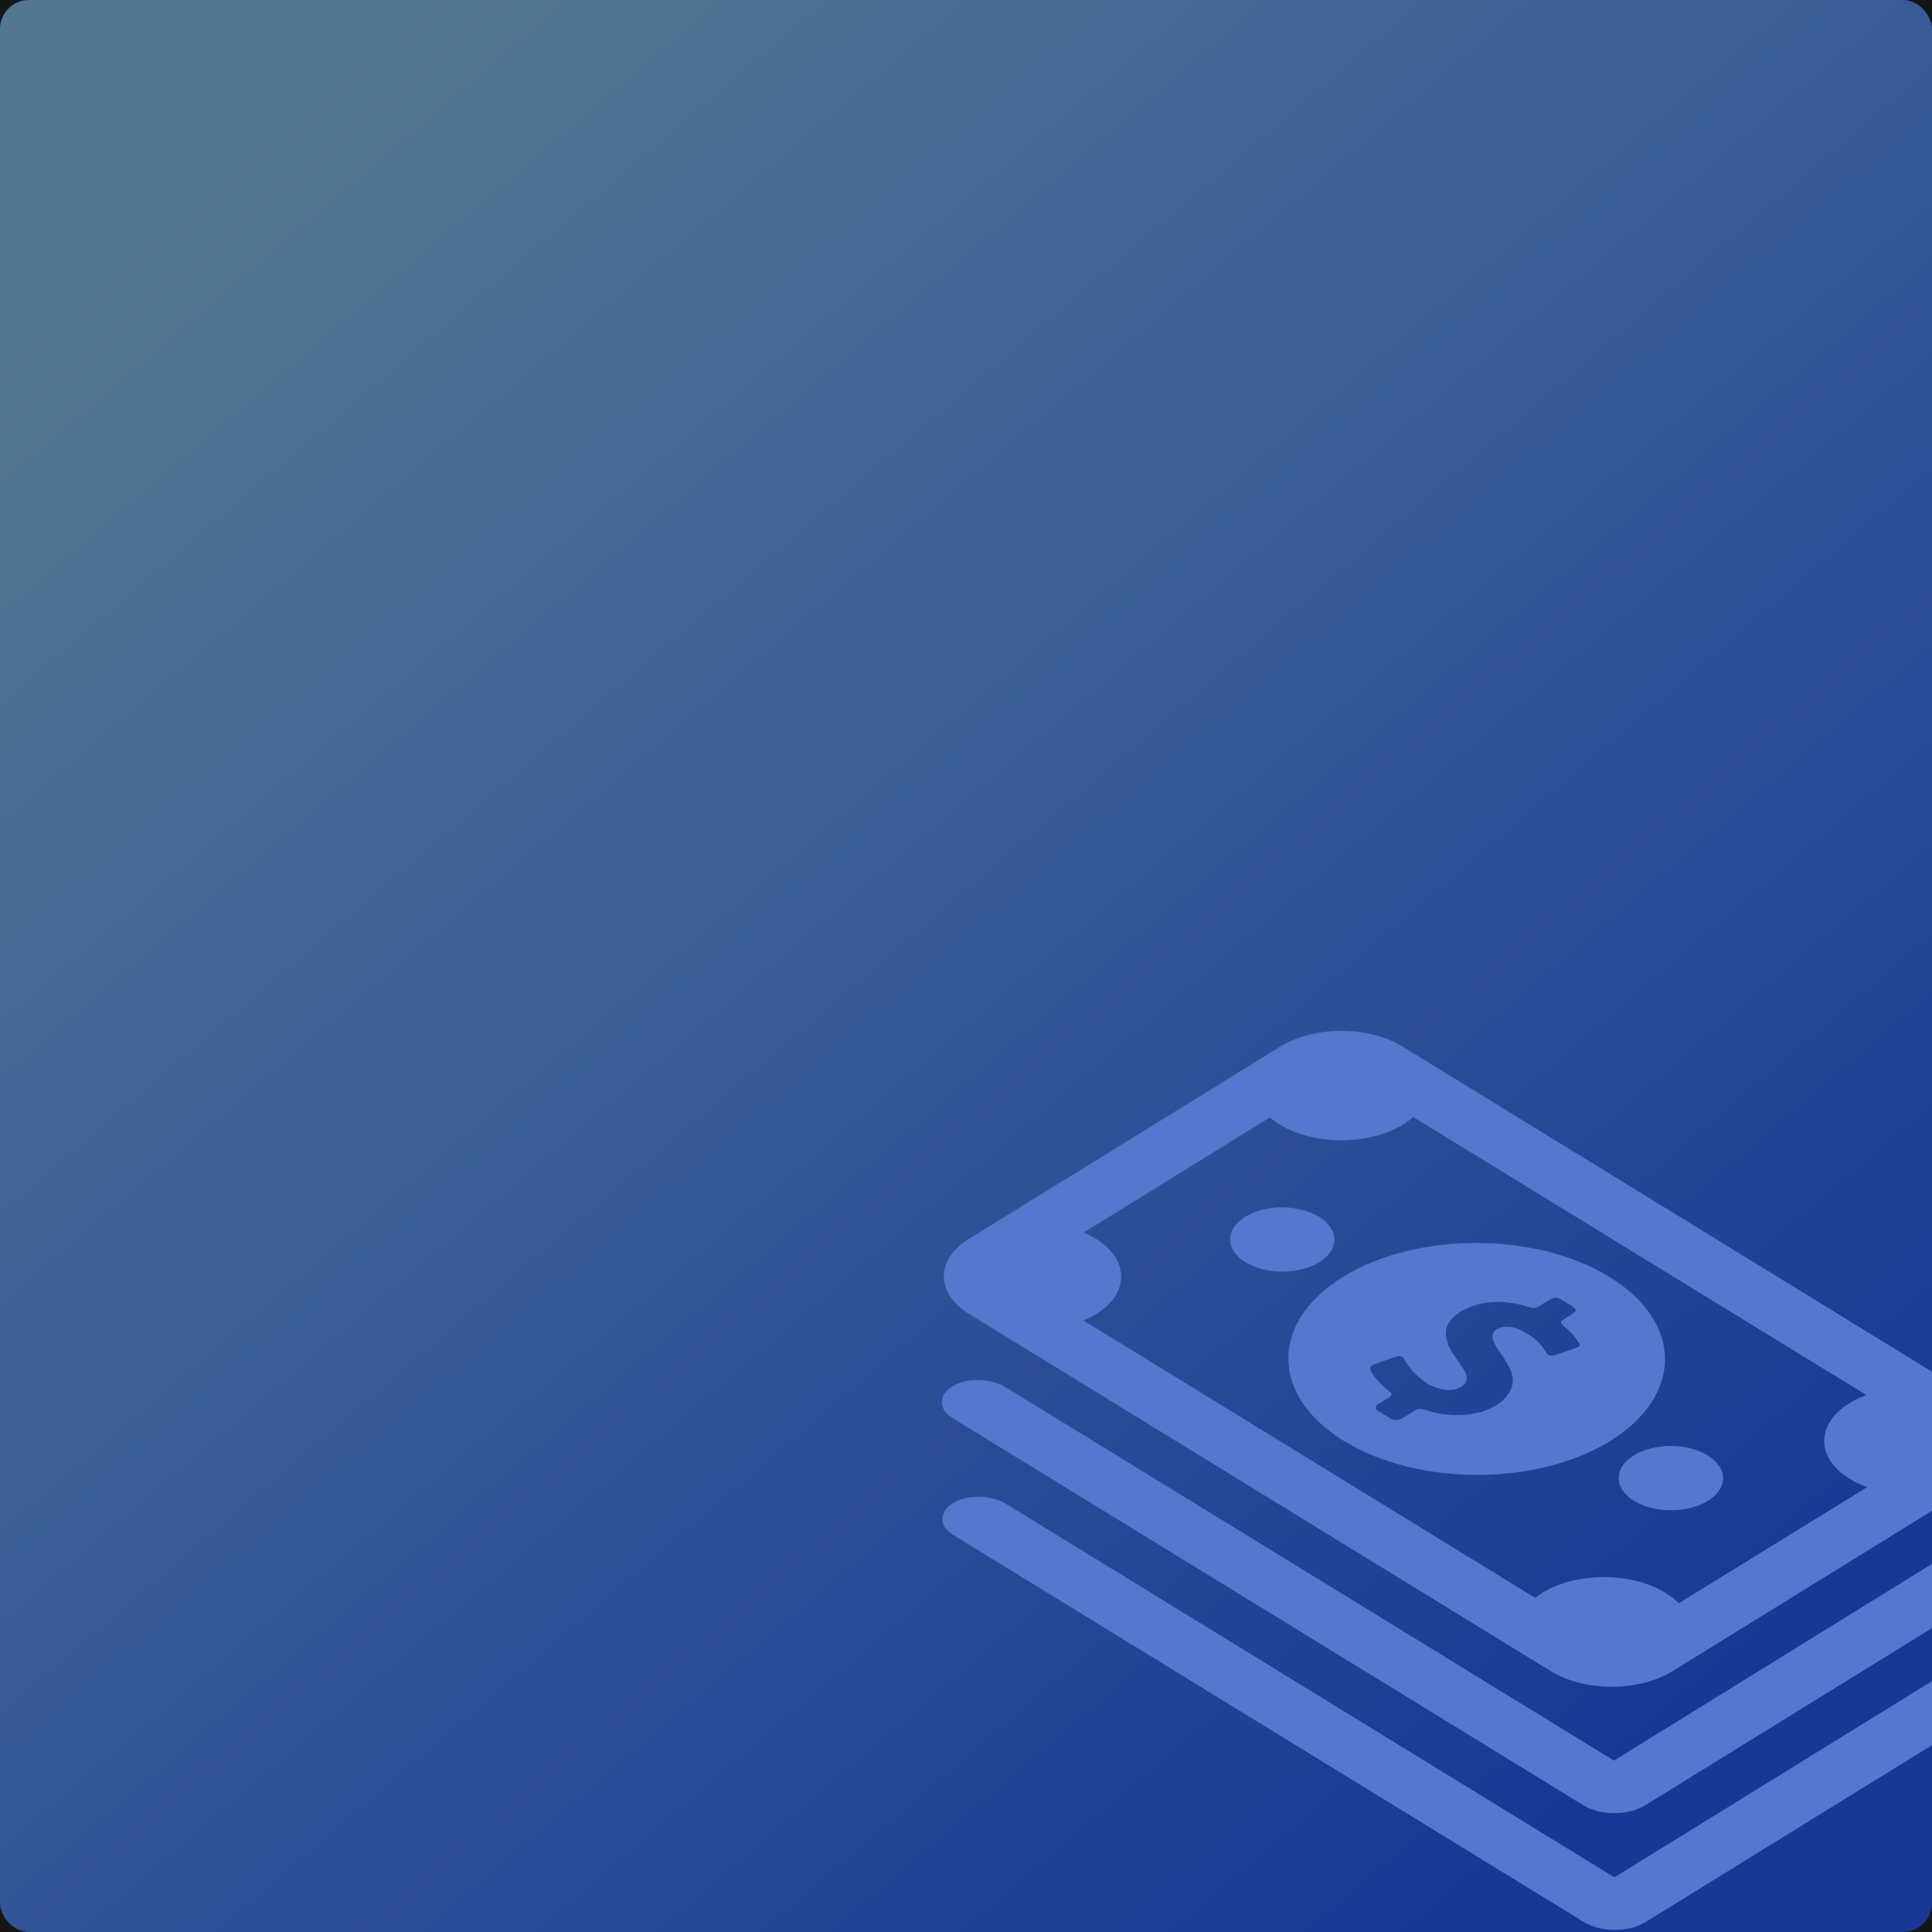 <svg width="400" height="400" viewBox="0 0 400 400" fill="none" xmlns="http://www.w3.org/2000/svg">
<g clip-path="url(#clip0_1_11)">
<rect width="1920" height="4905" transform="translate(-1195 -1144)" fill="#161617"/>
<path d="M1403.15 1232.32C1227.07 1163.18 729.347 1693.85 504.663 1701.43C279.98 1709 348.389 983.289 97.441 1019.24C-181.427 1059.19 -317.329 1878.93 -915.188 1855.63C-1295.19 1840.85 -1417.42 966.439 -1490.89 814.596" stroke="white" stroke-opacity="0.1" stroke-width="0.972" stroke-miterlimit="10"/>
<path d="M1944.93 615.249C1419.18 1009.28 904.609 322.211 508.894 318.136C-61.38 312.264 -175.417 992.835 -469.523 706.268C-763.599 419.73 -1039.23 170.823 -1279.55 666.451C-1519.87 1162.08 -1768.37 919.074 -1768.37 919.074" stroke="white" stroke-opacity="0.1" stroke-width="0.669" stroke-miterlimit="10"/>
<path d="M-1768.46 910.355C-1765.14 908.827 -1510.29 1157.85 -1269.31 669.716C-1028.33 181.608 -759.048 412.75 -464.582 695.302C-169.577 977.915 -53.774 323.499 519.226 328.202C916.169 331.528 1424.27 991.038 1943.16 600.03" stroke="white" stroke-opacity="0.1" stroke-width="0.674" stroke-miterlimit="10"/>
<path d="M-1768.55 901.637C-1761.9 898.581 -1500.71 1153.57 -1259.07 672.982C-1017.43 192.394 -754.496 405.769 -459.671 684.337C-163.768 962.995 -46.227 334.764 529.528 338.269C927.698 340.846 1429.3 972.762 1941.39 584.78" stroke="white" stroke-opacity="0.1" stroke-width="0.679" stroke-miterlimit="10"/>
<path d="M-1768.64 892.919C-1758.67 888.335 -1491.09 1149.32 -1248.83 676.248C-1006.56 203.179 -749.944 398.788 -454.76 673.372C-157.958 948.105 -38.651 346.029 539.859 348.336C939.258 350.133 1434.4 954.456 1939.63 569.56" stroke="white" stroke-opacity="0.1" stroke-width="0.684" stroke-miterlimit="10"/>
<path d="M-1768.73 884.17C-1755.43 878.088 -1481.51 1145 -1238.58 679.484C-995.656 213.965 -745.392 391.778 -449.848 662.406C-152.118 933.215 -31.104 357.264 550.161 358.432C950.817 359.481 1439.43 936.211 1937.83 554.371" stroke="white" stroke-opacity="0.1" stroke-width="0.689" stroke-miterlimit="10"/>
<path d="M-1768.82 875.452C-1752.2 867.842 -1471.93 1140.75 -1228.34 682.749C-984.756 224.751 -741.379 385.426 -444.937 651.441C-146.878 918.924 -23.558 368.529 560.462 368.499C962.347 368.798 1444.49 917.935 1936.06 539.151" stroke="white" stroke-opacity="0.1" stroke-width="0.694" stroke-miterlimit="10"/>
<path d="M-1768.91 866.734C-1748.93 857.596 -1462.35 1136.49 -1218.1 686.015C-973.855 235.536 -736.917 378.565 -439.996 640.476C-141.128 904.124 -15.951 379.794 570.794 378.565C973.906 378.116 1449.55 899.66 1934.3 523.901" stroke="white" stroke-opacity="0.1" stroke-width="0.7" stroke-miterlimit="10"/>
<path d="M-1769 858.015C-1745.7 847.349 -1452.73 1132.21 -1207.86 689.28C-962.984 246.352 -732.455 371.704 -435.085 629.51C-135.408 889.353 -8.404 391.029 581.096 388.632C985.436 387.404 1454.61 881.384 1932.53 508.682" stroke="white" stroke-opacity="0.1" stroke-width="0.705" stroke-miterlimit="10"/>
<path d="M-1769.09 849.297C-1742.47 837.103 -1443.15 1127.95 -1197.62 692.546C-952.084 257.137 -727.963 364.844 -430.173 618.545C-129.658 874.583 -0.828 402.294 591.427 398.728C997.025 396.751 1459.7 863.138 1930.76 493.492" stroke="white" stroke-opacity="0.1" stroke-width="0.71" stroke-miterlimit="10"/>
<path d="M-1769.15 840.578C-1739.2 826.857 -1433.54 1123.7 -1187.34 695.812C-941.153 267.923 -723.471 357.983 -425.232 607.609C-123.909 859.813 6.748 413.588 601.729 408.825C1008.55 406.098 1464.73 844.893 1928.99 478.272" stroke="white" stroke-opacity="0.1" stroke-width="0.715" stroke-miterlimit="10"/>
<path d="M-1769.24 831.83C-1735.97 816.58 -1423.92 1119.39 -1177.1 699.047C-930.253 278.709 -718.979 351.092 -420.321 596.614C-118.159 845.012 14.325 424.794 612.061 418.861C1020.11 415.386 1469.82 826.587 1927.23 463.022" stroke="white" stroke-opacity="0.1" stroke-width="0.72" stroke-miterlimit="10"/>
<path d="M-1769.33 823.112C-1732.73 806.334 -1414.34 1115.13 -1166.86 702.313C-919.382 289.494 -714.487 344.231 -415.41 585.649C-112.439 830.212 21.872 436.059 622.362 428.958C1031.64 424.734 1474.85 808.341 1925.46 447.833" stroke="white" stroke-opacity="0.1" stroke-width="0.725" stroke-miterlimit="10"/>
<path d="M-1769.42 814.393C-1729.5 796.118 -1404.76 1110.85 -1156.62 705.579C-908.481 300.28 -710.025 337.34 -410.468 574.683C-106.659 815.412 29.448 447.323 632.694 439.025C1043.2 434.021 1479.94 790.036 1923.69 432.613" stroke="white" stroke-opacity="0.1" stroke-width="0.73" stroke-miterlimit="10"/>
<path d="M-1769.51 805.675C-1726.27 785.871 -1395.14 1106.59 -1146.38 708.844C-897.611 311.095 -705.503 330.479 -405.557 563.748C-100.91 800.672 37.025 458.588 642.995 449.121C1054.76 443.369 1484.98 771.79 1921.9 417.393" stroke="white" stroke-opacity="0.1" stroke-width="0.736" stroke-miterlimit="10"/>
<path d="M-1769.6 796.957C-1723.03 775.625 -1385.56 1102.34 -1136.14 712.11C-886.71 321.881 -701.011 323.619 -400.646 552.783C-95.13 785.871 44.571 469.853 653.297 459.188C1066.29 452.686 1490.04 753.515 1920.13 402.174" stroke="white" stroke-opacity="0.1" stroke-width="0.741" stroke-miterlimit="10"/>
<path d="M-1769.69 788.208C-1719.8 765.349 -1375.98 1098.02 -1125.89 715.346C-875.81 332.667 -696.519 316.698 -395.735 541.787C-89.38 771.041 52.148 481.088 663.599 469.254C1077.82 462.004 1495.1 735.239 1918.33 386.954" stroke="white" stroke-opacity="0.1" stroke-width="0.746" stroke-miterlimit="10"/>
<path d="M-1769.78 779.49C-1716.56 755.103 -1366.4 1093.77 -1115.65 718.611C-864.909 343.452 -691.997 309.807 -390.823 530.822C-83.63 756.241 59.694 492.323 673.931 479.321C1089.38 471.291 1500.16 716.963 1916.6 371.734" stroke="white" stroke-opacity="0.1" stroke-width="0.751" stroke-miterlimit="10"/>
<path d="M-1769.87 770.772C-1713.33 744.856 -1356.78 1089.52 -1105.41 721.877C-854.038 354.238 -687.505 302.946 -385.912 519.857C-77.851 741.441 67.241 503.588 684.232 489.387C1100.94 480.609 1505.22 698.688 1914.8 356.485" stroke="white" stroke-opacity="0.1" stroke-width="0.756" stroke-miterlimit="10"/>
<path d="M-1769.96 762.053C-1710.09 734.61 -1347.2 1085.23 -1095.17 725.142C-843.138 365.053 -682.983 296.055 -380.971 508.921C-72.041 726.67 74.847 514.883 694.564 499.484C1112.5 489.957 1510.28 680.442 1913.06 341.295" stroke="white" stroke-opacity="0.1" stroke-width="0.761" stroke-miterlimit="10"/>
<path d="M-1770.02 753.335C-1706.8 724.394 -1337.59 1080.98 -1084.9 728.408C-832.207 375.839 -678.431 289.165 -376.03 497.956C-66.231 711.87 82.424 526.148 704.895 509.58C1124.06 499.304 1515.37 662.197 1911.3 326.105" stroke="white" stroke-opacity="0.1" stroke-width="0.766" stroke-miterlimit="10"/>
<path d="M-1770.11 744.616C-1703.57 714.147 -1327.97 1076.69 -1074.66 731.674C-821.307 386.625 -673.879 282.274 -371.119 486.99C-60.452 697.04 90 537.383 715.197 519.647C1135.59 508.592 1520.4 643.921 1909.53 310.886" stroke="white" stroke-opacity="0.1" stroke-width="0.772" stroke-miterlimit="10"/>
<path d="M-1770.2 735.868C-1700.33 703.871 -1318.39 1072.41 -1064.41 734.91C-810.436 397.41 -669.357 275.353 -366.207 475.995C-54.642 682.21 97.547 548.618 725.498 529.684C1147.15 517.879 1525.46 625.585 1907.73 295.606" stroke="white" stroke-opacity="0.1" stroke-width="0.777" stroke-miterlimit="10"/>
<path d="M-1770.29 727.15C-1697.1 693.625 -1308.81 1068.15 -1054.17 738.175C-799.535 408.196 -664.805 268.462 -361.296 465.06C-48.862 667.41 105.093 559.913 735.83 539.78C1158.71 527.227 1530.55 607.34 1905.97 280.416" stroke="white" stroke-opacity="0.1" stroke-width="0.782" stroke-miterlimit="10"/>
<path d="M-1770.38 718.431C-1693.86 683.378 -1299.2 1063.87 -1043.93 741.441C-788.665 419.011 -660.283 261.541 -356.385 454.094C-43.053 652.609 112.67 571.148 746.132 549.876C1170.24 536.574 1535.59 589.094 1904.2 265.227" stroke="white" stroke-opacity="0.1" stroke-width="0.787" stroke-miterlimit="10"/>
<path d="M-1770.47 709.713C-1690.63 673.132 -1289.61 1059.62 -1033.69 744.706C-777.764 429.797 -655.732 254.621 -351.444 443.099C-37.213 637.749 120.247 582.383 756.463 559.913C1181.8 545.832 1540.68 570.789 1902.43 249.947" stroke="white" stroke-opacity="0.1" stroke-width="0.792" stroke-miterlimit="10"/>
<path d="M-1770.56 700.995C-1687.39 662.886 -1280.03 1055.36 -1023.45 747.972C-766.864 440.582 -651.18 247.73 -346.532 432.164C-31.433 622.949 127.823 593.678 766.765 570.01C1193.36 555.18 1545.71 552.543 1900.67 234.757" stroke="white" stroke-opacity="0.1" stroke-width="0.797" stroke-miterlimit="10"/>
<path d="M-1770.65 692.246C-1684.16 652.639 -1270.45 1051.05 -1013.21 751.208C-755.963 451.338 -646.628 240.779 -341.621 421.168C-25.594 608.089 135.369 604.883 777.067 580.046C1204.88 564.467 1550.77 534.237 1898.87 219.508" stroke="white" stroke-opacity="0.1" stroke-width="0.802" stroke-miterlimit="10"/>
<path d="M-1770.74 683.528C-1680.93 642.393 -1260.83 1046.79 -1002.96 754.474C-745.092 462.154 -642.076 233.859 -336.71 410.233C-19.784 593.259 142.946 616.178 787.368 590.173C1216.41 573.845 1555.8 516.022 1897.1 204.348" stroke="white" stroke-opacity="0.1" stroke-width="0.808" stroke-miterlimit="10"/>
<path d="M-1770.8 674.81C-1677.66 632.147 -1251.22 1042.51 -992.691 757.739C-734.162 472.939 -637.464 226.938 -331.768 399.268C-13.944 578.428 150.523 627.443 797.7 600.239C1227.97 583.162 1560.89 497.746 1895.34 189.098" stroke="white" stroke-opacity="0.1" stroke-width="0.813" stroke-miterlimit="10"/>
<path d="M-1770.89 666.091C-1674.43 621.9 -1241.64 1038.25 -982.45 761.005C-723.261 483.755 -632.912 220.017 -326.857 388.302C-8.105 563.568 158.069 638.678 808.031 610.306C1239.56 592.45 1565.98 479.44 1893.6 173.878" stroke="white" stroke-opacity="0.1" stroke-width="0.818" stroke-miterlimit="10"/>
<path d="M-1770.98 657.373C-1671.19 611.654 -1232.03 1034 -972.208 764.27C-712.391 494.54 -628.33 213.036 -321.916 377.337C-2.265 548.738 165.675 649.943 818.363 620.402C1251.12 601.797 1571.04 461.195 1891.83 158.689" stroke="white" stroke-opacity="0.1" stroke-width="0.823" stroke-miterlimit="10"/>
<path d="M-1771.07 648.655C-1667.93 601.408 -1222.44 1029.72 -961.966 767.536C-701.49 505.326 -623.749 206.115 -317.005 366.401C3.574 533.908 173.222 661.238 828.665 630.499C1262.65 611.145 1576.1 442.949 1890.03 143.499" stroke="white" stroke-opacity="0.1" stroke-width="0.828" stroke-miterlimit="10"/>
<path d="M-1771.16 639.906C-1664.69 591.131 -1212.86 1025.43 -951.724 770.772C-690.589 516.112 -619.167 199.165 -312.094 355.406C9.414 518.988 180.799 672.443 838.966 640.535C1274.18 620.432 1581.13 424.644 1888.27 128.219" stroke="white" stroke-opacity="0.1" stroke-width="0.833" stroke-miterlimit="10"/>
<path d="M-1771.24 631.188C-1661.46 580.915 -1203.28 1021.18 -941.483 774.037C-679.689 526.897 -614.585 192.214 -307.182 344.441C15.254 504.128 188.345 683.708 849.268 650.602C1285.74 629.72 1586.2 406.368 1886.47 113" stroke="white" stroke-opacity="0.1" stroke-width="0.839" stroke-miterlimit="10"/>
<path d="M-1771.33 622.47C-1658.23 570.669 -1193.66 1016.89 -931.241 777.303C-668.818 537.683 -610.003 185.233 -302.271 333.475C21.093 489.237 195.892 694.973 859.57 660.699C1297.27 639.067 1591.23 388.122 1884.7 97.81" stroke="white" stroke-opacity="0.1" stroke-width="0.844" stroke-miterlimit="10"/>
<path d="M-1771.42 613.751C-1654.99 560.422 -1184.08 1012.64 -920.999 780.568C-657.918 548.498 -605.421 178.283 -297.36 322.51C26.962 474.377 203.468 706.238 869.901 670.765C1308.83 648.385 1596.32 369.847 1882.94 82.59" stroke="white" stroke-opacity="0.1" stroke-width="0.849" stroke-miterlimit="10"/>
<path d="M-1771.51 605.033C-1651.76 550.176 -1174.5 1008.35 -910.757 783.834C-647.017 559.284 -600.809 171.302 -292.419 311.575C32.832 459.517 211.045 717.503 880.233 680.862C1320.39 657.733 1601.41 351.601 1881.2 67.371" stroke="white" stroke-opacity="0.1" stroke-width="0.854" stroke-miterlimit="10"/>
<path d="M-1771.57 596.285C-1648.49 539.9 -1164.85 1004.07 -900.486 787.04C-636.116 570.01 -596.198 164.261 -287.477 300.549C38.702 444.567 218.621 728.738 890.535 690.898C1331.92 666.99 1606.44 333.296 1879.4 52.121" stroke="white" stroke-opacity="0.1" stroke-width="0.859" stroke-miterlimit="10"/>
<path d="M-1771.66 587.566C-1645.26 529.654 -1155.27 999.816 -890.244 790.306C-625.216 580.795 -591.586 157.281 -282.566 289.584C44.571 429.647 226.198 739.973 900.866 700.965C1343.51 676.308 1611.53 314.99 1877.64 36.901" stroke="white" stroke-opacity="0.1" stroke-width="0.864" stroke-miterlimit="10"/>
<path d="M-1771.75 578.848C-1642.03 519.407 -1145.69 995.532 -880.002 793.571C-614.315 591.611 -587.004 150.3 -277.655 278.619C50.441 414.727 233.774 751.208 911.168 711.031C1355.04 685.625 1616.56 296.714 1875.87 21.652" stroke="white" stroke-opacity="0.1" stroke-width="0.869" stroke-miterlimit="10"/>
<path d="M-1771.84 570.13C-1638.79 509.161 -1136.08 991.277 -869.761 796.837C-603.415 602.426 -582.392 143.289 -272.744 267.683C56.31 399.837 241.321 762.503 921.469 721.128C1366.57 694.973 1621.62 278.469 1874.07 6.462" stroke="white" stroke-opacity="0.1" stroke-width="0.875" stroke-miterlimit="10"/>
<path d="M-1771.93 561.411C-1635.56 498.945 -1126.49 987.023 -859.519 800.103C-592.544 613.212 -577.781 136.279 -267.803 256.718C62.18 384.917 248.897 773.768 931.831 731.195C1378.16 704.29 1626.71 260.193 1872.37 -8.758" stroke="white" stroke-opacity="0.1" stroke-width="0.88" stroke-miterlimit="10"/>
<path d="M-1772.02 552.663C-1632.32 488.668 -1116.91 982.709 -849.277 803.338C-581.644 623.968 -573.169 129.238 -262.891 245.723C68.049 369.967 256.474 785.003 942.133 741.261C1389.72 713.578 1631.77 241.918 1870.57 -23.977" stroke="white" stroke-opacity="0.1" stroke-width="0.885" stroke-miterlimit="10"/>
<path d="M-1772.11 543.944C-1629.06 478.422 -1107.33 978.454 -839.035 806.604C-570.743 634.783 -568.557 122.227 -257.98 234.757C73.919 355.017 264.02 796.238 952.434 751.328C1401.25 722.895 1636.84 223.642 1868.8 -39.227" stroke="white" stroke-opacity="0.1" stroke-width="0.89" stroke-miterlimit="10"/>
<path d="M-1772.2 535.226C-1625.82 468.176 -1097.71 974.17 -828.793 809.869C-559.872 645.569 -563.945 115.217 -253.069 223.792C79.788 340.067 271.597 807.503 962.736 761.394C1412.77 732.213 1641.87 205.366 1867.01 -54.447" stroke="white" stroke-opacity="0.1" stroke-width="0.895" stroke-miterlimit="10"/>
<path d="M-1772.29 526.508C-1622.59 457.929 -1088.13 969.916 -818.552 813.135C-548.972 656.354 -559.333 108.176 -248.157 212.856C85.658 325.147 279.143 818.768 973.038 771.491C1424.3 741.561 1646.93 187.121 1865.24 -69.636" stroke="white" stroke-opacity="0.1" stroke-width="0.9" stroke-miterlimit="10"/>
<path d="M-1772.38 517.789C-1619.36 447.683 -1078.55 965.661 -808.31 816.401C-538.071 667.17 -554.721 101.136 -243.246 201.891C91.528 310.167 286.69 830.033 983.339 781.587C1435.86 750.878 1651.96 168.875 1863.44 -84.826" stroke="white" stroke-opacity="0.1" stroke-width="0.905" stroke-miterlimit="10"/>
<path d="M-1772.44 509.071C-1616.09 437.437 -1068.91 961.377 -798.038 819.666C-527.17 677.956 -550.08 94.095 -238.275 190.926C97.457 295.187 294.327 841.298 993.731 791.654C1447.48 760.196 1657.11 150.57 1861.74 -100.076" stroke="white" stroke-opacity="0.1" stroke-width="0.91" stroke-miterlimit="10"/>
<path d="M-1772.53 500.323C-1612.86 427.19 -1059.32 957.093 -787.796 822.902C-516.27 688.711 -545.468 86.995 -233.364 179.93C103.327 280.177 301.873 852.502 1004.03 801.69C1459.01 769.483 1662.14 132.264 1859.97 -115.325" stroke="white" stroke-opacity="0.1" stroke-width="0.916" stroke-miterlimit="10"/>
<path d="M-1772.62 491.604C-1609.62 416.944 -1049.74 952.839 -777.555 826.168C-505.369 699.527 -540.856 79.954 -228.452 168.995C109.226 265.227 309.45 863.797 1014.33 811.817C1470.54 778.861 1667.2 114.048 1858.17 -130.485" stroke="white" stroke-opacity="0.1" stroke-width="0.921" stroke-miterlimit="10"/>
<path d="M-1772.71 482.886C-1606.39 406.698 -1040.13 948.554 -767.313 829.433C-494.469 710.312 -536.244 72.883 -223.541 158.03C115.096 250.247 316.996 875.062 1024.64 821.883C1482.1 788.149 1672.26 95.773 1856.4 -145.735" stroke="white" stroke-opacity="0.1" stroke-width="0.926" stroke-miterlimit="10"/>
<path d="M-1772.8 474.168C-1603.15 396.451 -1030.54 944.3 -757.071 832.699C-483.598 721.098 -531.633 65.813 -218.63 147.064C120.965 235.237 324.543 886.297 1034.94 831.95C1493.63 797.466 1677.29 77.497 1854.61 -160.954" stroke="white" stroke-opacity="0.1" stroke-width="0.931" stroke-miterlimit="10"/>
<path d="M-1772.89 465.449C-1599.92 386.205 -1020.96 940.016 -746.829 835.964C-472.698 731.913 -527.021 58.712 -213.719 136.099C126.835 220.227 332.119 897.562 1045.24 842.016C1505.16 806.784 1682.35 59.222 1852.84 -176.174" stroke="white" stroke-opacity="0.1" stroke-width="0.936" stroke-miterlimit="10"/>
<path d="M-1772.98 456.701C-1596.66 375.959 -1011.35 935.731 -736.588 839.23C-461.797 742.699 -522.409 51.612 -208.778 125.134C132.734 205.187 339.696 908.827 1055.57 852.113C1516.72 816.131 1687.42 40.976 1851.07 -191.364" stroke="white" stroke-opacity="0.1" stroke-width="0.941" stroke-miterlimit="10"/>
<path d="M-1773.07 447.983C-1593.45 365.683 -1001.77 931.477 -726.346 842.466C-450.926 753.485 -517.827 44.481 -203.866 114.168C138.604 190.147 347.272 920.092 1065.9 862.18C1528.31 825.419 1692.51 22.7 1849.34 -206.613" stroke="white" stroke-opacity="0.1" stroke-width="0.947" stroke-miterlimit="10"/>
<path d="M-1773.16 439.264C-1590.22 355.466 -992.182 927.193 -716.104 845.732C-440.026 764.27 -513.215 37.381 -198.955 103.203C144.473 175.107 354.819 931.327 1076.2 872.246C1539.84 834.736 1697.54 4.425 1847.54 -221.833" stroke="white" stroke-opacity="0.1" stroke-width="0.952" stroke-miterlimit="10"/>
<path d="M-1773.22 430.546C-1586.92 345.22 -982.57 922.938 -705.832 848.997C-429.125 775.056 -508.574 30.28 -194.014 92.237C150.373 160.067 362.425 942.592 1086.54 882.313C1551.4 844.054 1702.63 -13.881 1845.77 -237.053" stroke="white" stroke-opacity="0.1" stroke-width="0.957" stroke-miterlimit="10"/>
<path d="M-1773.31 421.827C-1583.69 334.973 -972.957 918.684 -695.591 852.263C-418.225 785.871 -503.962 23.15 -189.103 81.272C156.212 145.027 369.972 953.857 1096.84 892.409C1562.93 853.401 1707.69 -32.126 1844.01 -252.243" stroke="white" stroke-opacity="0.1" stroke-width="0.962" stroke-miterlimit="10"/>
<path d="M-1773.4 413.079C-1580.45 324.697 -963.374 914.37 -685.349 855.499C-407.324 796.627 -499.38 15.989 -184.191 70.277C162.082 129.927 377.518 965.062 1107.14 902.446C1574.49 862.689 1712.72 -50.432 1842.21 -267.522" stroke="white" stroke-opacity="0.1" stroke-width="0.967" stroke-miterlimit="10"/>
<path d="M-1773.49 404.361C-1577.22 314.451 -953.791 910.116 -675.107 858.764C-396.423 807.413 -494.768 8.859 -179.25 59.341C167.951 114.887 385.095 976.357 1117.47 912.542C1586.05 872.006 1717.81 -68.678 1840.47 -282.712" stroke="white" stroke-opacity="0.1" stroke-width="0.972" stroke-miterlimit="10"/>
<path d="M-1773.58 395.642C-1573.99 304.205 -944.178 905.831 -664.865 862.03C-385.523 818.228 -490.187 1.728 -174.339 48.376C173.821 99.787 392.671 987.622 1127.8 922.609C1597.61 881.324 1722.87 -86.953 1838.71 -297.932" stroke="white" stroke-opacity="0.1" stroke-width="0.977" stroke-miterlimit="10"/>
<path d="M-1773.67 386.924C-1570.75 293.958 -934.595 901.577 -654.623 865.295C-374.652 829.014 -485.574 -5.432 -169.427 37.411C179.691 84.718 400.248 998.857 1138.1 932.705C1609.14 890.672 1727.93 -105.199 1836.94 -313.151" stroke="white" stroke-opacity="0.1" stroke-width="0.983" stroke-miterlimit="10"/>
<path d="M-1773.76 378.206C-1567.52 283.712 -925.012 897.323 -644.382 868.561C-363.752 839.799 -480.933 -13.132 -164.516 26.445C185.62 68.989 407.794 1010.12 1148.41 942.772C1620.66 899.989 1732.96 -123.474 1835.14 -328.371" stroke="white" stroke-opacity="0.1" stroke-width="0.988" stroke-miterlimit="10"/>
<path d="M-1773.85 369.487C-1564.28 273.495 -915.429 893.038 -634.14 871.827C-352.851 850.615 -476.381 -20.113 -159.605 15.51C191.46 54.098 415.371 1021.39 1158.74 952.838C1632.25 909.277 1738.06 -141.75 1833.41 -343.591" stroke="white" stroke-opacity="0.1" stroke-width="0.993" stroke-miterlimit="10"/>
<path d="M-1773.94 360.739C-1561.05 263.219 -905.816 888.754 -623.898 875.062C-341.98 861.371 -471.829 -27.123 -154.694 4.515C197.239 39.178 422.917 1032.62 1169.01 962.905C1643.75 918.594 1743.06 -160.026 1831.58 -358.81" stroke="white" stroke-opacity="0.1" stroke-width="0.998" stroke-miterlimit="10"/>
<path d="M-1774 352.021C-1557.79 252.973 -896.203 884.5 -613.627 878.328C-331.05 872.156 -467.217 -34.104 -149.723 -6.451C203.109 24.288 430.524 1043.89 1179.37 973.002C1655.34 927.942 1748.18 -178.301 1829.84 -374" stroke="white" stroke-opacity="0.1" stroke-width="1.003" stroke-miterlimit="10"/>
<g opacity="0.2" filter="url(#filter0_f_1_11)">
</g>
<g filter="url(#filter1_d_1_11)">
<rect x="-435" y="432" width="400" height="400" rx="6" fill="url(#paint0_linear_1_11)"/>
<rect x="-434.5" y="432.5" width="399" height="399" rx="5.5" stroke="url(#paint1_linear_1_11)" stroke-opacity="0.2"/>
</g>
<g filter="url(#filter2_d_1_11)">
<rect y="432" width="400" height="400" rx="6" fill="url(#paint2_linear_1_11)"/>
<rect x="0.5" y="432.5" width="399" height="399" rx="5.5" stroke="url(#paint3_linear_1_11)" stroke-opacity="0.2"/>
</g>
<g filter="url(#filter3_d_1_11)">
<rect width="400" height="400" rx="6" fill="url(#paint4_linear_1_11)"/>
</g>
<g clip-path="url(#clip1_1_11)">
<path d="M333.204 264.36C317.929 254.989 293.253 254.989 278.067 264.36C262.882 273.731 262.973 288.965 278.248 298.336C293.524 307.707 318.2 307.707 333.385 298.336C348.57 288.917 348.48 273.731 333.204 264.36ZM326.199 279.113C324.888 279.546 323.578 280.027 322.267 280.459C321.454 280.699 320.957 280.747 320.595 280.555C320.414 280.411 320.233 280.219 320.053 279.93C319.194 278.441 317.883 277.143 316.121 276.086C315.895 275.942 315.624 275.798 315.352 275.653C314.765 275.317 314.223 275.077 313.499 274.884C310.969 274.26 308.709 275.269 309.025 276.951C309.161 277.816 309.613 278.585 310.155 279.402C311.059 280.747 312.053 282.093 312.686 283.535C314.81 288.052 310.2 292.521 302.789 292.954C300.122 293.098 297.591 292.762 295.241 291.945C294.202 291.608 293.433 291.608 292.665 292.185C291.897 292.714 291.038 293.194 290.225 293.675C289.501 294.107 288.733 294.155 288.01 293.723C287.468 293.434 286.971 293.098 286.428 292.81C286.067 292.569 285.705 292.377 285.344 292.137C284.575 291.656 284.666 291.176 285.389 290.695C285.976 290.311 286.564 289.974 287.106 289.59C288.417 288.773 288.417 288.725 287.332 287.812C285.976 286.658 284.756 285.457 283.988 284.111C283.4 283.054 283.536 282.814 285.118 282.237C286.293 281.853 287.423 281.42 288.598 281.036C289.456 280.747 289.953 280.699 290.315 280.892C290.541 281.036 290.677 281.228 290.857 281.564C291.626 283.102 292.936 284.448 294.518 285.745C294.789 285.986 295.106 286.178 295.377 286.37C296.235 286.899 297.23 287.283 298.36 287.572C301.297 288.292 303.918 287.043 303.647 285.073C303.557 284.4 303.24 283.823 302.834 283.198C301.839 281.612 300.529 280.123 299.851 278.441C298.766 275.75 299.263 273.299 302.743 271.376C306.72 269.214 311.149 269.07 315.85 270.415C317.793 270.992 317.748 270.992 319.239 270.079C319.736 269.742 320.233 269.454 320.731 269.166C321.86 268.493 322.267 268.493 323.397 269.166C323.759 269.358 324.075 269.598 324.436 269.79C326.832 271.232 326.832 271.232 324.482 272.722C322.809 273.731 322.809 273.731 324.21 274.933C325.295 275.846 326.154 276.807 326.787 277.864C327.284 278.393 327.103 278.825 326.199 279.113ZM353.587 310.735C349.384 313.33 342.559 313.33 338.311 310.735C334.108 308.14 334.063 303.911 338.266 301.316C342.469 298.721 349.293 298.721 353.541 301.316C357.79 303.911 357.835 308.14 353.587 310.735ZM273.141 261.332C268.938 263.928 262.114 263.928 257.866 261.332C253.617 258.737 253.617 254.508 257.821 251.913C262.024 249.318 268.848 249.318 273.096 251.913C277.299 254.508 277.344 258.737 273.141 261.332ZM410.757 290.599L290.315 216.639C283.355 212.362 272.057 212.362 265.142 216.639L200.56 256.527C193.645 260.804 193.69 267.772 200.65 272.049L321.092 346.009C328.052 350.286 339.35 350.286 346.265 346.009L410.802 306.122C417.762 301.844 417.717 294.876 410.757 290.599ZM347.576 331.928C346.807 331.159 345.904 330.438 344.819 329.766C337.769 325.44 326.335 325.44 319.33 329.766C318.787 330.102 318.335 330.438 317.838 330.823L224.332 273.395C225.236 273.01 226.094 272.578 226.908 272.097C233.913 267.772 233.868 260.756 226.817 256.431C226.049 255.95 225.236 255.518 224.377 255.181L262.927 231.345C263.515 231.874 264.193 232.354 264.961 232.835C272.011 237.16 283.445 237.16 290.451 232.835C291.264 232.354 291.942 231.825 292.575 231.249L386.397 288.821C385.132 289.302 384.002 289.83 382.917 290.503C375.912 294.828 375.912 301.892 383.008 306.218C384.093 306.89 385.313 307.419 386.578 307.9L347.576 331.928ZM197.487 286.851C200.56 285.169 205.305 285.409 208.243 287.235L334.153 364.511L402.215 322.413C405.153 320.587 409.989 320.587 412.971 322.413C415.954 324.239 415.954 327.219 413.017 329.045L340.661 373.738C337.136 375.948 331.351 375.948 327.781 373.738L325.25 372.2L323.487 371.095L197.261 293.627C194.187 291.752 194.233 288.629 197.487 286.851ZM413.107 353.217L340.751 397.91C337.226 400.121 331.442 400.121 327.871 397.91L325.386 396.372L323.578 395.267L197.351 317.799C194.278 315.925 194.368 312.801 197.622 311.023C200.65 309.341 205.441 309.582 208.378 311.408L334.244 388.683L402.306 346.634C405.288 344.807 410.079 344.807 413.062 346.634C416.045 348.412 416.09 351.391 413.107 353.217Z" fill="url(#paint5_linear_1_11)"/>
</g>
</g>
<defs>
<filter id="filter0_f_1_11" x="-311" y="-1167" width="1145" height="1326" filterUnits="userSpaceOnUse" color-interpolation-filters="sRGB">
<feFlood flood-opacity="0" result="BackgroundImageFix"/>
<feBlend mode="normal" in="SourceGraphic" in2="BackgroundImageFix" result="shape"/>
<feGaussianBlur stdDeviation="120.5" result="effect1_foregroundBlur_1_11"/>
</filter>
<filter id="filter1_d_1_11" x="-515" y="352" width="560" height="560" filterUnits="userSpaceOnUse" color-interpolation-filters="sRGB">
<feFlood flood-opacity="0" result="BackgroundImageFix"/>
<feColorMatrix in="SourceAlpha" type="matrix" values="0 0 0 0 0 0 0 0 0 0 0 0 0 0 0 0 0 0 127 0" result="hardAlpha"/>
<feOffset/>
<feGaussianBlur stdDeviation="40"/>
<feComposite in2="hardAlpha" operator="out"/>
<feColorMatrix type="matrix" values="0 0 0 0 0.173 0 0 0 0 0.173 0 0 0 0 0.176 0 0 0 0.35 0"/>
<feBlend mode="normal" in2="BackgroundImageFix" result="effect1_dropShadow_1_11"/>
<feBlend mode="normal" in="SourceGraphic" in2="effect1_dropShadow_1_11" result="shape"/>
</filter>
<filter id="filter2_d_1_11" x="-80" y="352" width="560" height="560" filterUnits="userSpaceOnUse" color-interpolation-filters="sRGB">
<feFlood flood-opacity="0" result="BackgroundImageFix"/>
<feColorMatrix in="SourceAlpha" type="matrix" values="0 0 0 0 0 0 0 0 0 0 0 0 0 0 0 0 0 0 127 0" result="hardAlpha"/>
<feOffset/>
<feGaussianBlur stdDeviation="40"/>
<feComposite in2="hardAlpha" operator="out"/>
<feColorMatrix type="matrix" values="0 0 0 0 0.173 0 0 0 0 0.173 0 0 0 0 0.176 0 0 0 0.35 0"/>
<feBlend mode="normal" in2="BackgroundImageFix" result="effect1_dropShadow_1_11"/>
<feBlend mode="normal" in="SourceGraphic" in2="effect1_dropShadow_1_11" result="shape"/>
</filter>
<filter id="filter3_d_1_11" x="-150" y="-150" width="700" height="700" filterUnits="userSpaceOnUse" color-interpolation-filters="sRGB">
<feFlood flood-opacity="0" result="BackgroundImageFix"/>
<feColorMatrix in="SourceAlpha" type="matrix" values="0 0 0 0 0 0 0 0 0 0 0 0 0 0 0 0 0 0 127 0" result="hardAlpha"/>
<feOffset/>
<feGaussianBlur stdDeviation="75"/>
<feComposite in2="hardAlpha" operator="out"/>
<feColorMatrix type="matrix" values="0 0 0 0 0.231 0 0 0 0 0.373 0 0 0 0 0.588 0 0 0 0.35 0"/>
<feBlend mode="normal" in2="BackgroundImageFix" result="effect1_dropShadow_1_11"/>
<feBlend mode="normal" in="SourceGraphic" in2="effect1_dropShadow_1_11" result="shape"/>
</filter>
<linearGradient id="paint0_linear_1_11" x1="-390.636" y1="468.697" x2="-83.39" y2="829.234" gradientUnits="userSpaceOnUse">
<stop stop-color="#303134"/>
<stop offset="0.52" stop-color="#282828"/>
<stop offset="0.928" stop-color="#282828"/>
</linearGradient>
<linearGradient id="paint1_linear_1_11" x1="-435" y1="438" x2="-35" y2="832" gradientUnits="userSpaceOnUse">
<stop stop-color="white"/>
<stop offset="1" stop-color="white" stop-opacity="0"/>
</linearGradient>
<linearGradient id="paint2_linear_1_11" x1="44.364" y1="468.697" x2="351.61" y2="829.234" gradientUnits="userSpaceOnUse">
<stop stop-color="#303134"/>
<stop offset="0.52" stop-color="#282828"/>
<stop offset="0.928" stop-color="#282828"/>
</linearGradient>
<linearGradient id="paint3_linear_1_11" x1="8" y1="439" x2="382" y2="838" gradientUnits="userSpaceOnUse">
<stop stop-color="white"/>
<stop offset="1" stop-color="white" stop-opacity="0"/>
</linearGradient>
<linearGradient id="paint4_linear_1_11" x1="44.364" y1="36.697" x2="351.61" y2="397.234" gradientUnits="userSpaceOnUse">
<stop stop-color="#527791"/>
<stop offset="0.52" stop-color="#325597"/>
<stop offset="0.928" stop-color="#193895"/>
</linearGradient>
<linearGradient id="paint5_linear_1_11" x1="214" y1="256" x2="378" y2="386" gradientUnits="userSpaceOnUse">
<stop stop-color="#5577CD"/>
<stop offset="1" stop-color="#5577CD"/>
</linearGradient>
<clipPath id="clip0_1_11">
<rect width="1920" height="4905" fill="white" transform="translate(-1195 -1144)"/>
</clipPath>
<clipPath id="clip1_1_11">
<rect width="211" height="211" fill="white" transform="translate(189 189)"/>
</clipPath>
</defs>
</svg>
